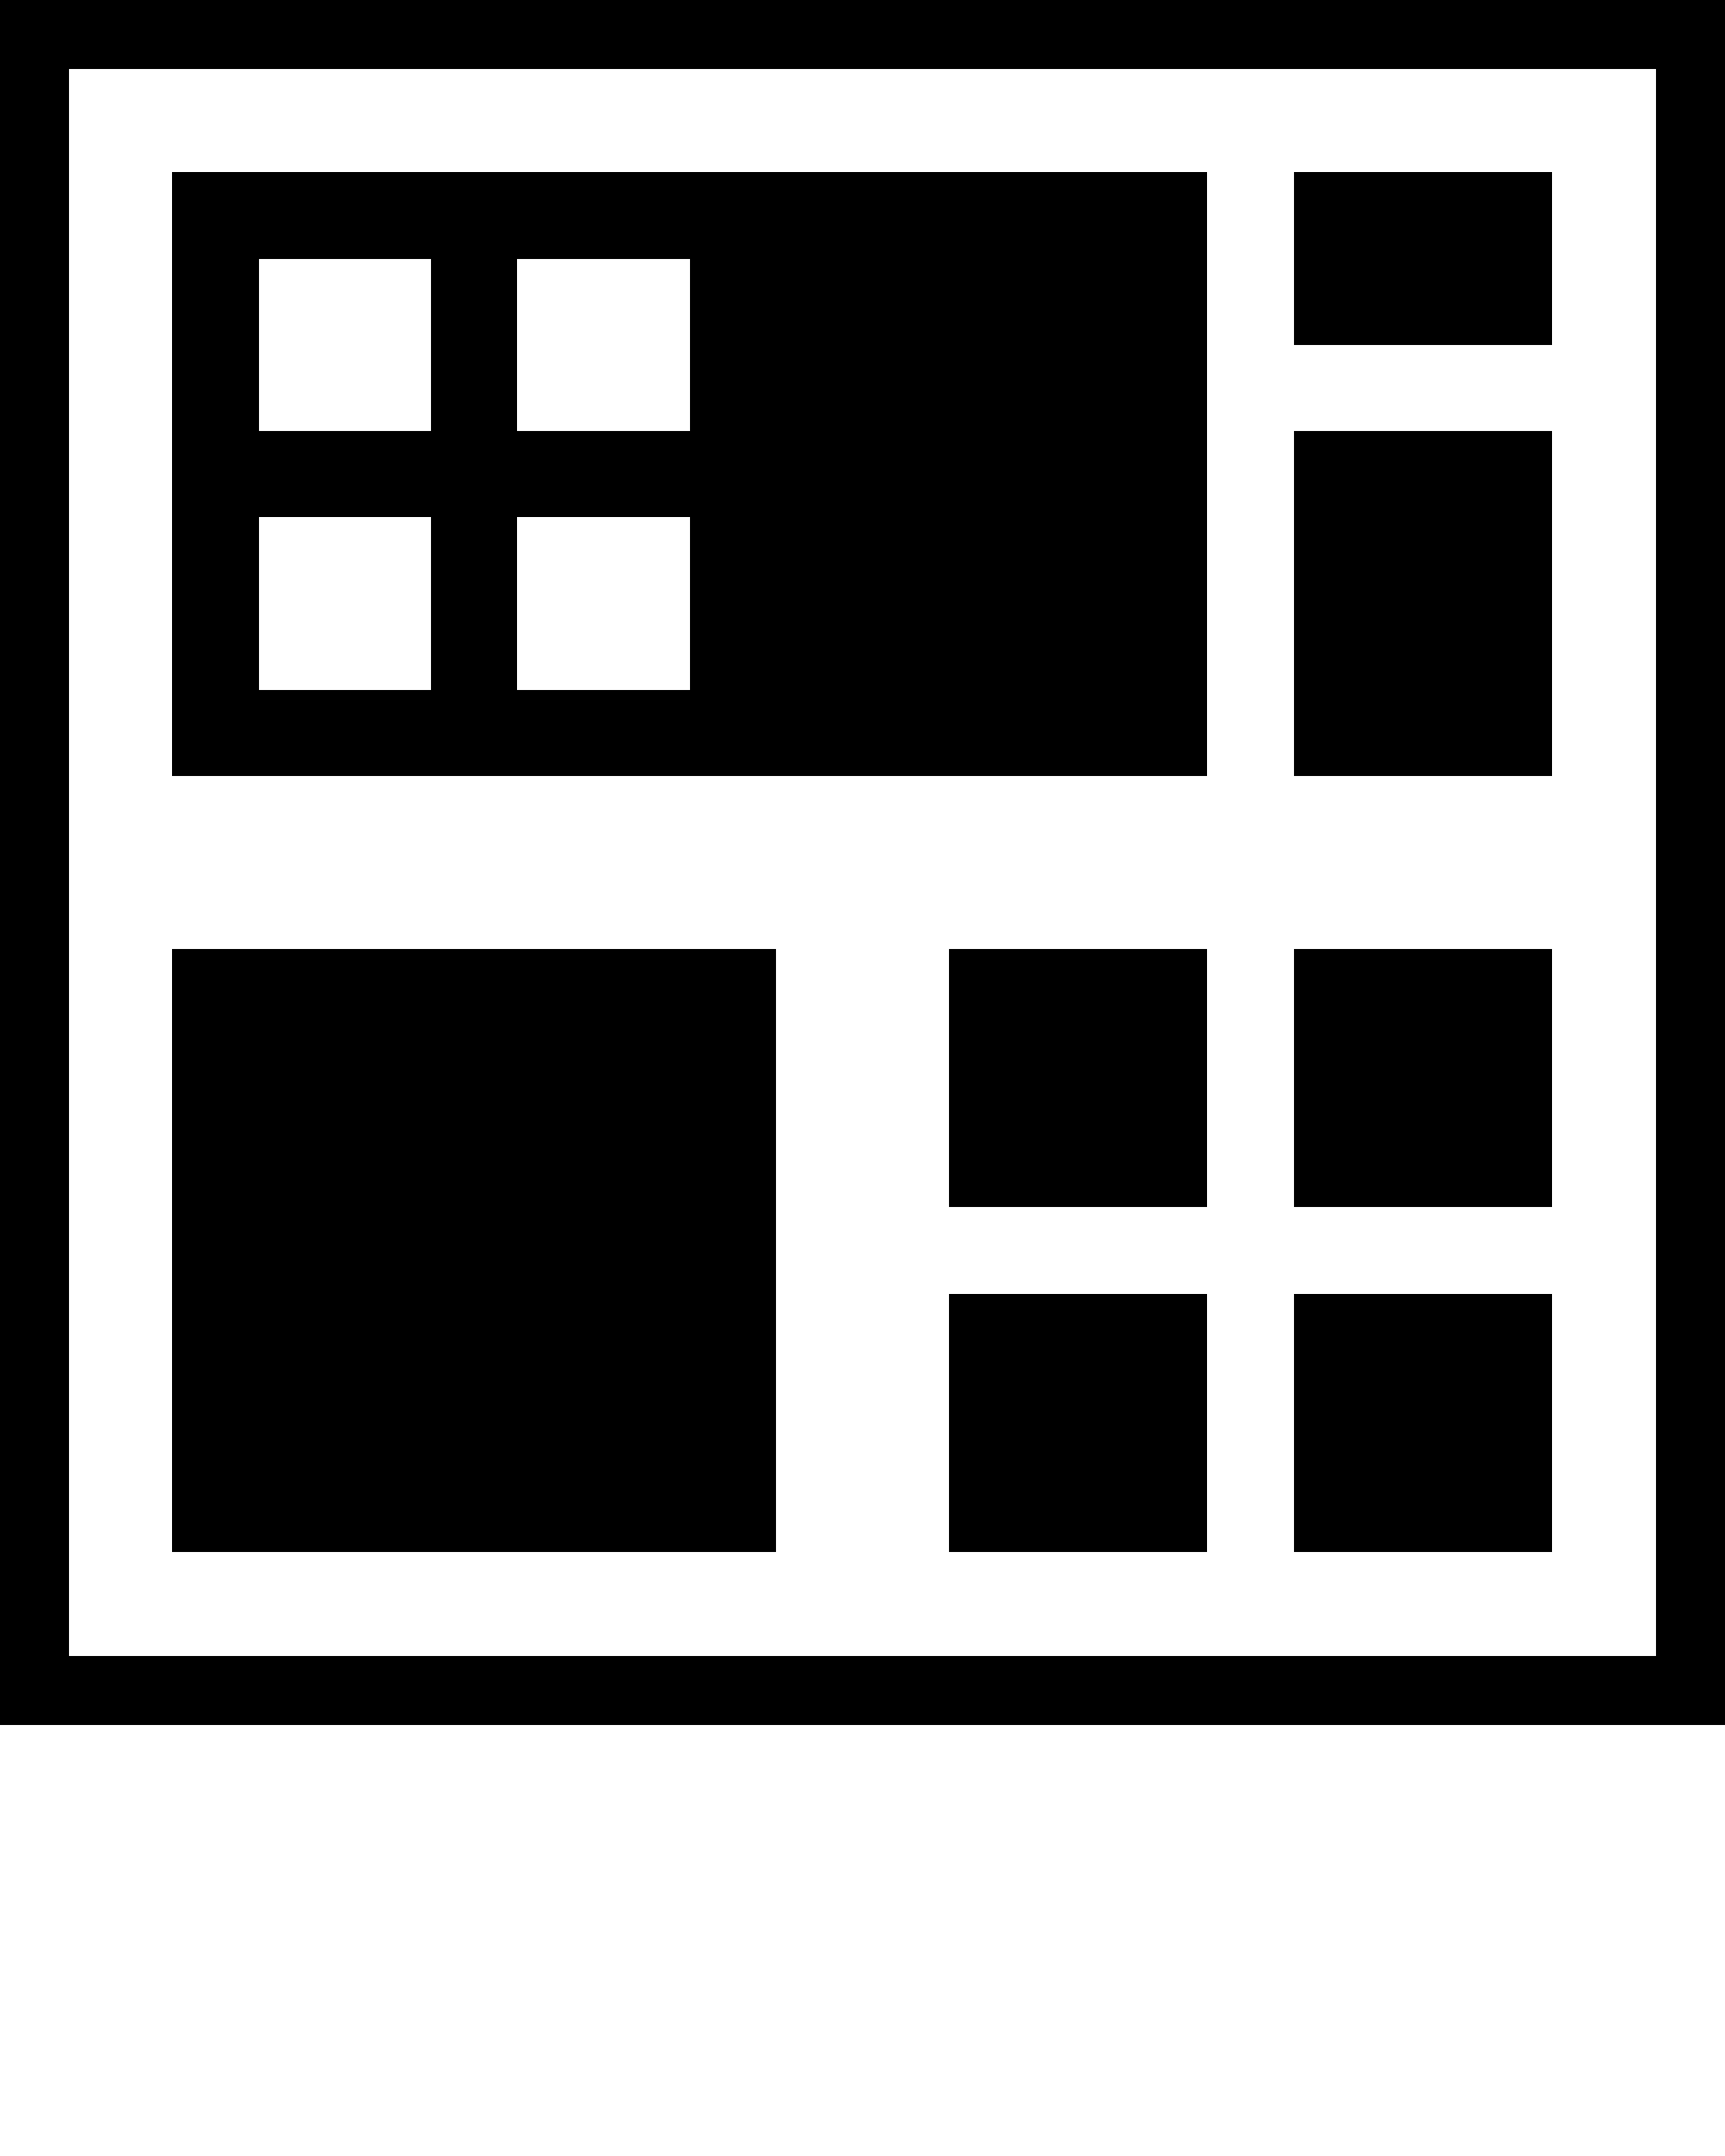 <svg xmlns="http://www.w3.org/2000/svg" xmlns:xlink="http://www.w3.org/1999/xlink" version="1.1" x="0px" y="0px" viewBox="0 0 100 125" enable-background="new 0 0 100 100" xml:space="preserve"><path fill="#000000" d="M100,100H0V0h100V100z M96,4H4v92h92V4z"/><path fill="#000000" d="M177.311,43H193v-5h-10V28h10V17.199l5-3.448l5,3.448V28h15.69l4.31,5l-4.31,5H203v5h10v10h-10v14  c0,3.78,0,9,1,10s3.078,2,5.333,2c1.667,0,4.798-1,4.798-1s3.269-1.346,4.869-2l2,7c-1.964,0.945-5.022,2-7,3  c-2.014,1.019-4.813,1-7.502,1c-4.436,0-8.424-2.005-10.239-4.514C194.44,79.979,193,75.78,193,69.892V53h-15.689L173,48L177.311,43  z"/><path fill="#000000" d="M248,100H148V0h100V100z M244,4h-92v92h92V4z"/><path fill="#000000" d="M360.689,57.751H345v5h10v10h-10v10.801L340,87l-5-3.448V72.751h-15.69l-4.31-5l4.31-5H335v-5h-10v-10h10  v-14c0-3.78,0-9-1-10s-3.078-2-5.333-2c-1.667,0-4.798,1-4.798,1s-3.269,1.346-4.869,2l-2-7c1.964-0.945,5.022-2,7-3  c2.014-1.019,4.813-1,7.502-1c4.436,0,8.424,2.005,10.239,4.514C343.56,20.772,345,24.971,345,30.859v16.892h15.689l4.311,5  L360.689,57.751z"/><path fill="#000000" d="M390,100H290V0h100V100z M386,4h-92v92h92V4z"/><path fill="#000000" d="M470,52.751l4.311-5H490V30.859c0-5.889,1.44-10.087,3.259-12.595c1.815-2.509,5.804-4.514,10.239-4.514  c2.688,0,5.488-0.019,7.502,1c1.978,1,5.036,2.055,7,3l-2,7c-1.601-0.654-4.869-2-4.869-2s-3.131-1-4.798-1  c-2.255,0-4.333,1-5.333,2s-1,6.22-1,10v14h10v10h-10v5h15.69l4.31,5l-4.31,5H500v10.801L495,87l-5-3.448V72.751h-10v-10h10v-5  h-15.689L470,52.751z"/><path fill="#000000" d="M545,100H445V0h100V100z M541,4h-92v92h92V4z"/><rect x="10" y="55" fill="#000000" width="35" height="35"/><rect x="55" y="55" fill="#000000" width="15" height="15"/><rect x="75" y="55" fill="#000000" width="15" height="15"/><rect x="55" y="75" fill="#000000" width="15" height="15"/><rect x="75" y="75" fill="#000000" width="15" height="15"/><path fill="#000000" d="M70,45H10V10h60V45z M25,15H15v10h10V15z M40,15H30v10h10V15z M25,30H15v10h10V30z M40,30H30v10h10V30z"/><rect x="75" y="25" fill="#000000" width="15" height="20"/><rect x="75" y="10" fill="#000000" width="15" height="10"/></svg>